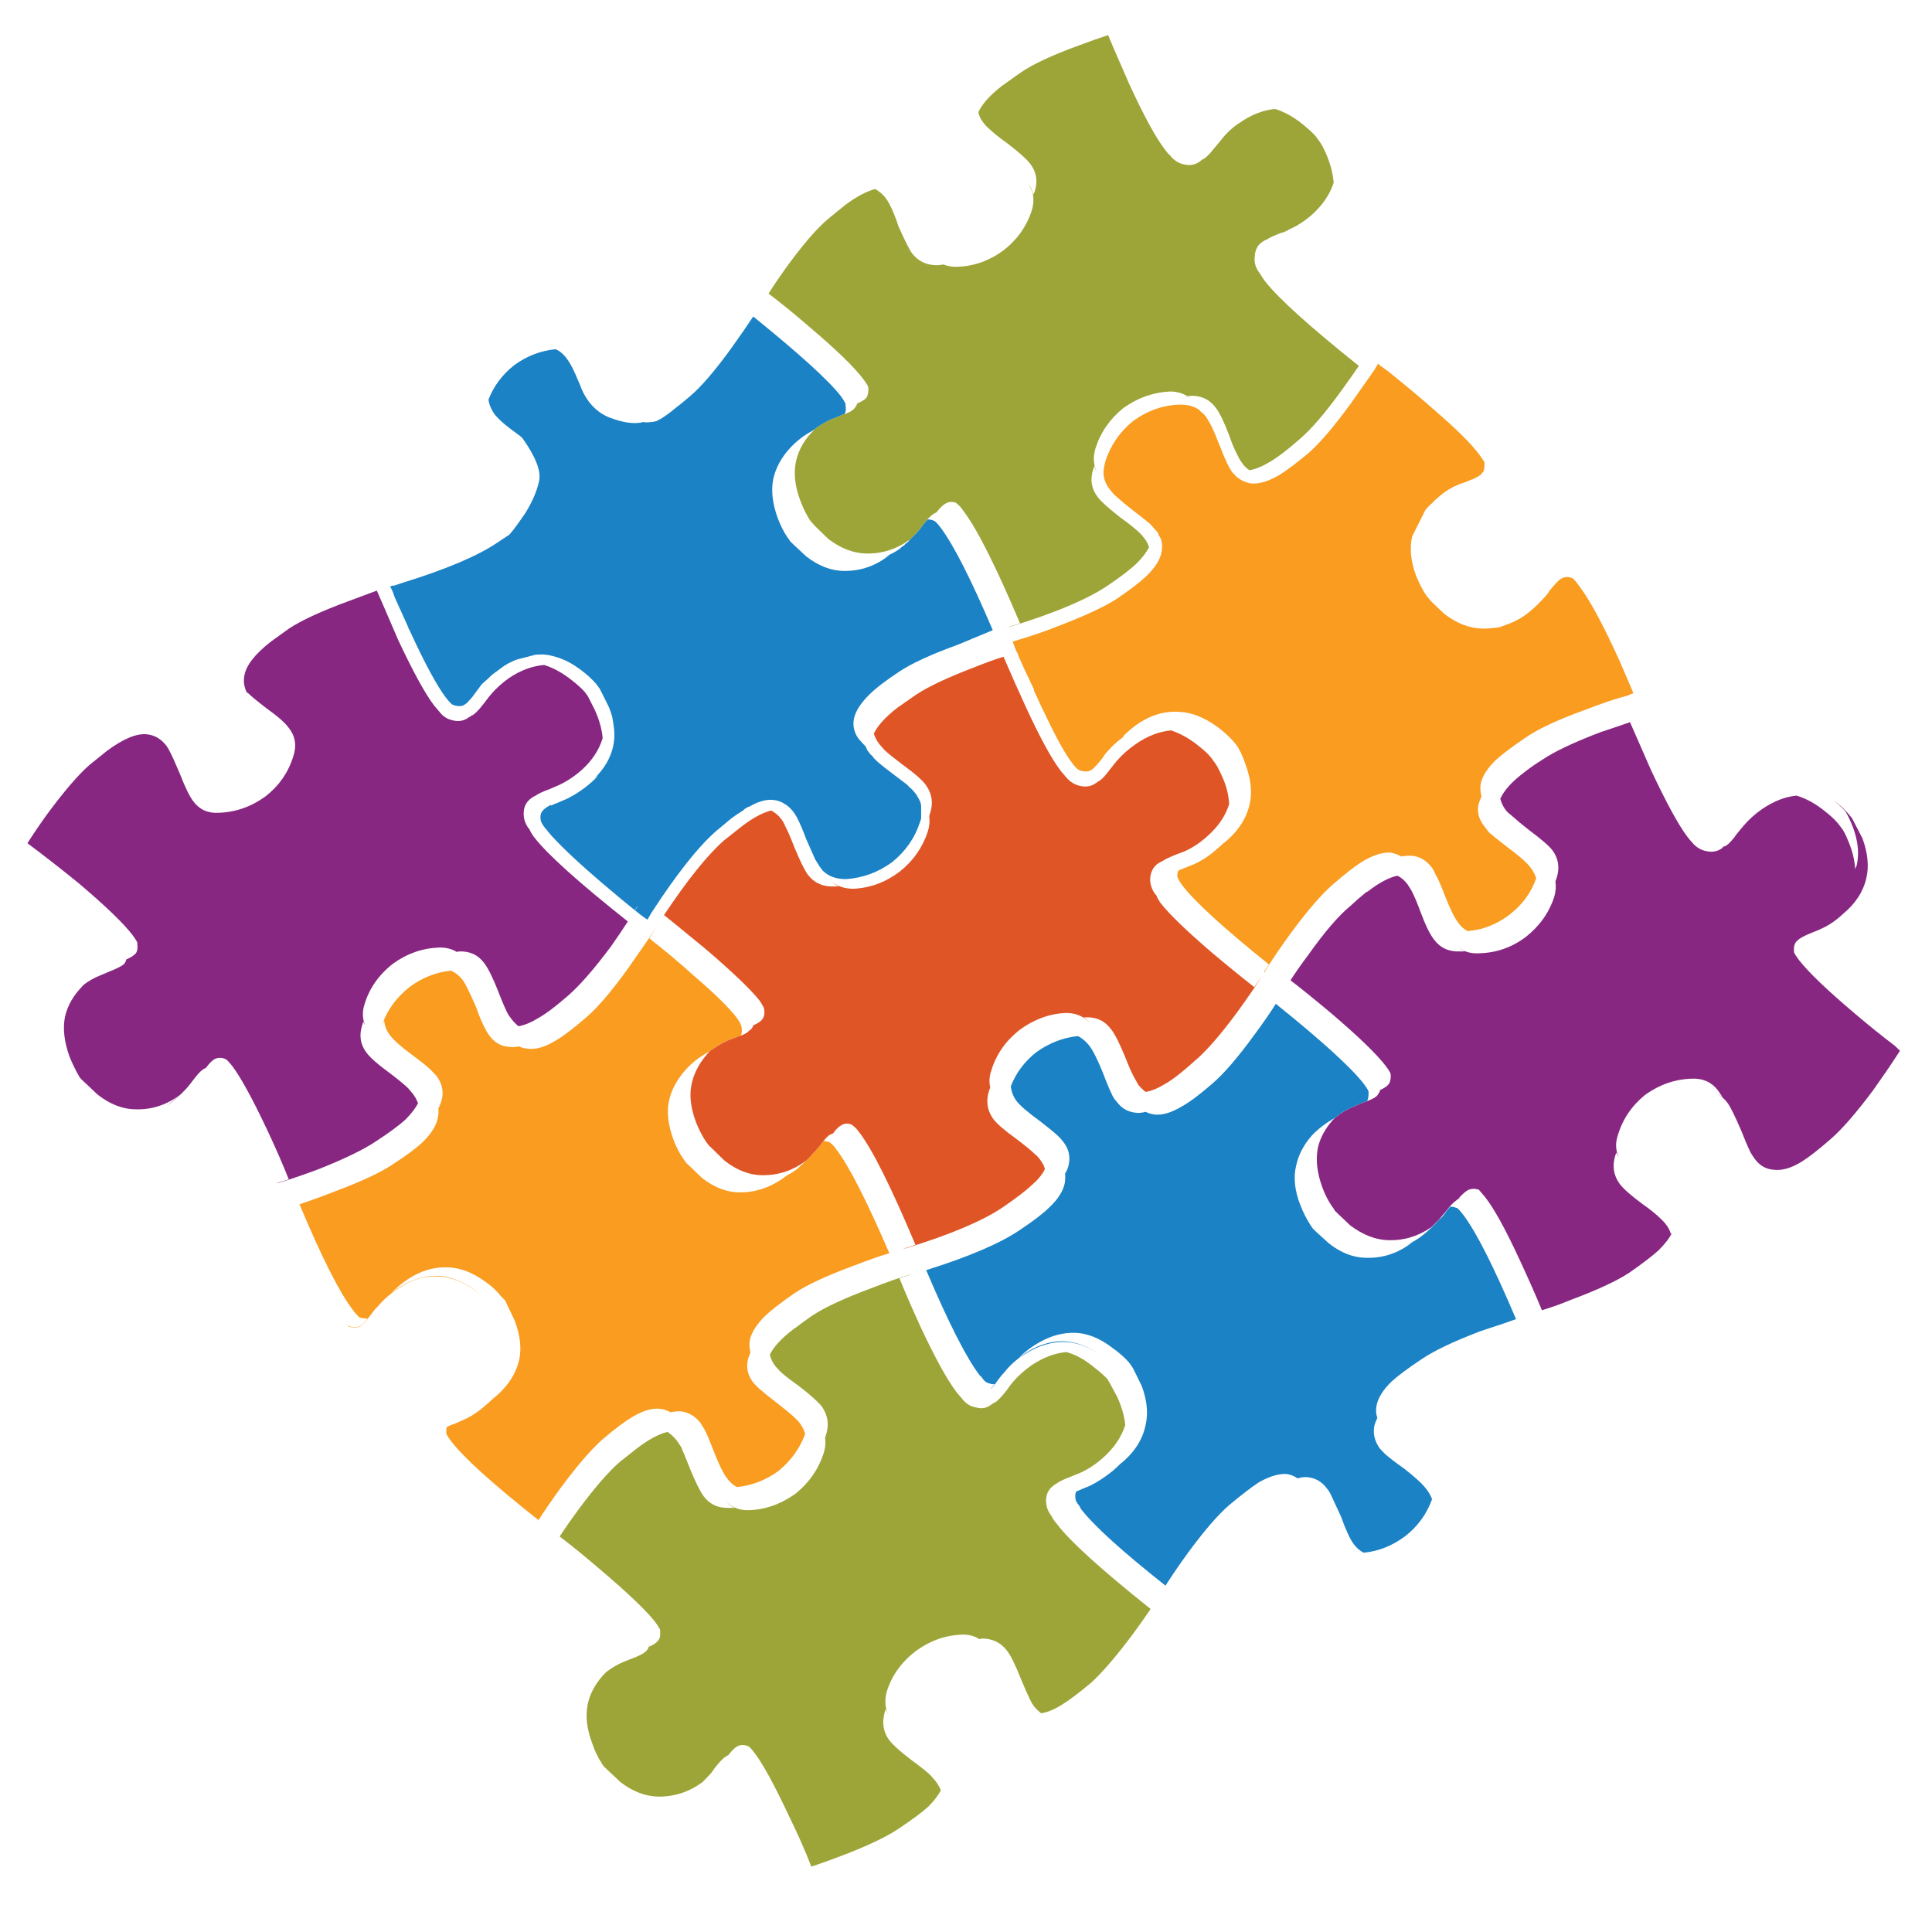 <?xml version="1.0" encoding="utf-8"?>
<!-- Generator: Adobe Illustrator 16.0.0, SVG Export Plug-In . SVG Version: 6.00 Build 0)  -->
<!DOCTYPE svg PUBLIC "-//W3C//DTD SVG 1.1//EN" "http://www.w3.org/Graphics/SVG/1.1/DTD/svg11.dtd">
<svg version="1.1" id="Layer_1" xmlns="http://www.w3.org/2000/svg" xmlns:xlink="http://www.w3.org/1999/xlink" x="0px" y="0px"
	 width="300px" height="300px" viewBox="0 0 300 300" enable-background="new 0 0 300 300" xml:space="preserve">
<g>
	<path fill-rule="evenodd" clip-rule="evenodd" fill="#9DA538" d="M172.063,5.447c0.167,0.45,1.256,2.973,3.269,7.567
		c2.298,4.998,4.157,8.408,5.579,10.232c0.237,0.355,0.496,0.651,0.781,0.888c0.593,0.782,1.35,1.256,2.273,1.421
		c0.877,0.189,1.67,0.024,2.38-0.498l0.215-0.178l-0.037-0.035c0.498-0.119,1.208-0.77,2.132-1.954l1.031-1.244
		c0.781-1.019,1.74-1.895,2.877-2.629c1.801-1.232,3.613-1.931,5.437-2.097c1.468,0.45,2.925,1.268,4.37,2.452
		c0.923,0.758,1.563,1.35,1.918,1.777l0.497,0.675c0.309,0.379,0.676,1.042,1.102,1.989c0.688,1.587,1.09,3.103,1.208,4.548
		c-0.593,1.847-1.741,3.529-3.446,5.045c-1.16,0.995-2.332,1.741-3.517,2.238c-0.285,0.213-0.723,0.403-1.314,0.569
		c-0.972,0.355-1.683,0.687-2.132,0.994c-0.237,0.071-0.498,0.213-0.781,0.427c-0.664,0.497-1.019,1.219-1.066,2.167
		c-0.118,0.923,0.117,1.776,0.711,2.558l0.105,0.142c0.213,0.355,0.475,0.746,0.782,1.172c2.037,2.629,6.893,7.011,14.565,13.146
		c-0.71,1.042-1.622,2.333-2.734,3.873c-2.558,3.529-4.737,6.052-6.537,7.567c-1.896,1.658-3.423,2.819-4.583,3.482
		c-1.138,0.686-2.18,1.113-3.126,1.278c-0.451-0.284-0.83-0.651-1.138-1.101c-0.237-0.308-0.438-0.64-0.604-0.995
		c-0.521-0.948-0.994-2.061-1.421-3.34c-0.782-2.061-1.48-3.494-2.096-4.299c-0.996-1.303-2.333-1.907-4.016-1.812h-0.319
		c0.119,0.118,0.236,0.237,0.356,0.355c-0.854-0.687-1.884-1.031-3.092-1.031c-2.605,0.119-5.021,0.971-7.248,2.558
		c-2.107,1.706-3.553,3.79-4.334,6.253c-0.402,1.302-0.344,2.51,0.177,3.624c-0.165-0.261-0.283-0.557-0.354-0.888l-0.178,0.533
		c-0.521,1.587-0.284,3.032,0.711,4.334c0.426,0.592,1.598,1.646,3.517,3.162c1.113,0.782,2.085,1.551,2.914,2.31
		c0.26,0.237,0.51,0.521,0.745,0.852c0.332,0.379,0.592,0.865,0.781,1.457c-0.426,0.806-1.054,1.623-1.882,2.452
		c-0.948,0.924-2.476,2.096-4.584,3.517c-3.126,2.108-8.159,4.228-15.099,6.36l-0.498,0.106l2.025-0.639
		c-3.79-8.954-6.727-14.78-8.812-17.48c-0.308-0.45-0.58-0.77-0.816-0.959c-0.166-0.118-0.25-0.202-0.25-0.249
		c-0.614-0.237-1.16-0.213-1.633,0.071c-0.402,0.189-0.889,0.651-1.456,1.386c-0.38,0.142-0.854,0.509-1.422,1.101h0.071
		c-0.237,0.284-0.498,0.581-0.782,0.888c-0.284,0.45-0.604,0.853-0.959,1.208c-0.023,0-0.036,0.023-0.036,0.071l-0.497,0.462
		c-0.142,0.166-0.296,0.319-0.462,0.461c-2.062,1.516-4.323,2.25-6.786,2.203c-1.989-0.024-3.955-0.77-5.897-2.238
		c-1.539-1.469-2.333-2.25-2.38-2.345l-0.462-0.533c-0.592-0.9-1.102-1.931-1.527-3.091c-0.853-2.25-1.078-4.288-0.675-6.111
		c0.402-1.823,1.362-3.47,2.878-4.938v-0.071c0.853-0.616,1.717-1.125,2.594-1.527c0.545-0.19,0.959-0.355,1.244-0.498
		c0.284-0.118,0.568-0.236,0.852-0.355v0.071c0.355-0.166,0.687-0.32,0.995-0.462c0.214-0.166,0.38-0.308,0.498-0.427
		c0.142-0.166,0.272-0.367,0.39-0.604c0-0.071,0.024-0.13,0.071-0.177c0.711-0.308,1.185-0.604,1.421-0.888
		c0.237-0.402,0.332-0.936,0.284-1.599c-0.023-0.189-0.272-0.604-0.746-1.244c-1.397-1.871-4.192-4.583-8.384-8.136
		c-2.156-1.871-4.275-3.601-6.36-5.188c0.663-1.066,1.551-2.38,2.665-3.943c2.605-3.601,4.808-6.158,6.608-7.674l2.664-2.167
		c1.776-1.303,3.316-2.12,4.619-2.452c0.592,0.332,1.112,0.77,1.563,1.314c0.236,0.308,0.45,0.64,0.64,0.995
		c0.521,0.995,0.982,2.132,1.385,3.411c0.995,2.25,1.706,3.671,2.132,4.263c0.994,1.279,2.345,1.895,4.051,1.848l0.853-0.107
		c0.616,0.261,1.326,0.379,2.132,0.355c2.605-0.095,4.997-0.947,7.176-2.558c2.133-1.658,3.601-3.743,4.406-6.253
		c0.474-1.61,0.237-3.032-0.712-4.263c0.522,0.616,0.818,1.244,0.889,1.883l0.25-0.462c0.521-1.634,0.283-3.091-0.712-4.37
		c-0.568-0.734-1.764-1.8-3.588-3.198c-1.09-0.758-2.036-1.516-2.842-2.274c-0.309-0.261-0.58-0.557-0.817-0.888
		c-0.403-0.474-0.663-1.018-0.781-1.634c0.592-1.279,1.8-2.629,3.624-4.05l2.842-2.025c1.942-1.35,4.974-2.771,9.095-4.263
		C169.305,6.395,170.832,5.85,172.063,5.447z M120.406,212.15c-0.45-0.593-0.734-1.185-0.853-1.777
		c-0.023,0.024-0.059,0.083-0.106,0.179c0.592-1.327,1.859-2.724,3.801-4.192l0.178-0.107c0.829-0.639,1.706-1.278,2.629-1.918
		c1.942-1.303,4.986-2.724,9.13-4.264c2.7-1.042,4.666-1.74,5.898-2.096l0.675-0.178l-2.097,0.675
		c0.83,2.062,1.919,4.571,3.269,7.532c2.345,4.998,4.228,8.408,5.649,10.232l0.816,0.959c0.569,0.759,1.291,1.208,2.168,1.35
		c0.899,0.261,1.693,0.107,2.381-0.462l0.284-0.177c0.474-0.166,1.172-0.841,2.096-2.026c0.355-0.521,0.662-0.935,0.924-1.243
		c0.806-0.946,1.776-1.823,2.913-2.629c1.8-1.208,3.611-1.895,5.436-2.061c1.469,0.402,2.95,1.231,4.441,2.487
		c0.711,0.545,1.35,1.113,1.918,1.705l0.392,0.675c0.047,0.072,0.427,0.771,1.137,2.097c0.711,1.587,1.125,3.043,1.243,4.369
		c-0.592,1.872-1.741,3.565-3.446,5.081c-1.089,0.972-2.249,1.741-3.481,2.31l-1.386,0.568c-1.065,0.403-1.765,0.723-2.097,0.959
		c-0.308,0.166-0.556,0.332-0.745,0.498c-0.711,0.521-1.09,1.231-1.137,2.131c-0.048,0.925,0.225,1.776,0.816,2.559l0.071,0.106
		c0.166,0.354,0.427,0.733,0.782,1.137c1.989,2.653,6.845,7.058,14.566,13.217c-0.688,1.019-1.6,2.31-2.736,3.873
		c-2.629,3.505-4.808,6.039-6.537,7.602c-1.99,1.659-3.541,2.819-4.655,3.482c-1.609,0.995-3.03,1.409-4.263,1.244
		c0.427,0.047,0.817,0.035,1.173-0.036c-0.379-0.284-0.746-0.639-1.101-1.065c-0.214-0.284-0.416-0.627-0.605-1.03
		c-0.354-0.711-0.84-1.812-1.456-3.305c-0.829-2.107-1.539-3.54-2.132-4.299c-0.947-1.255-2.25-1.883-3.907-1.883l-0.355,0.107
		c-0.806-0.521-1.741-0.759-2.807-0.711c-2.582,0.117-4.963,0.982-7.142,2.593c-2.18,1.683-3.659,3.755-4.441,6.218
		c-0.383,1.376-0.282,2.625,0.302,3.749c-0.213-0.389-0.361-0.737-0.443-1.049l-0.179,0.498c-0.473,1.656-0.236,3.126,0.712,4.405
		c0.616,0.781,1.787,1.823,3.517,3.127c1.517,1.112,2.487,1.894,2.914,2.345l0.71,0.816c0.402,0.521,0.687,1.019,0.854,1.492
		c-0.451,0.828-1.091,1.658-1.919,2.487c-0.9,0.828-2.439,1.977-4.619,3.446c-1.989,1.326-5.021,2.759-9.095,4.299
		c-1.563,0.592-3.055,1.124-4.476,1.599c-0.9-2.345-2.073-4.998-3.518-7.958c-2.179-4.643-3.92-7.841-5.223-9.593
		c-0.64-0.83-0.995-1.209-1.066-1.137c-0.592-0.262-1.148-0.262-1.67,0c-0.402,0.213-0.876,0.675-1.421,1.385
		c-0.166,0.071-0.308,0.154-0.426,0.249c-0.403,0.236-0.971,0.829-1.706,1.776c-0.332,0.521-0.651,0.924-0.959,1.208
		c-0.284,0.309-0.581,0.615-0.888,0.924c-2.061,1.54-4.358,2.298-6.893,2.273c-2.037-0.048-4.002-0.806-5.897-2.273
		c-1.587-1.492-2.405-2.262-2.452-2.31l-0.426-0.533v-0.07c-0.592-0.877-1.078-1.884-1.456-3.021
		c-0.877-2.297-1.113-4.357-0.711-6.182c0.379-1.776,1.326-3.423,2.842-4.938c0.829-0.64,1.705-1.161,2.629-1.563l1.172-0.462
		c1.232-0.45,2.025-0.853,2.381-1.208c0.284-0.236,0.461-0.604,0.533-1.102c0,0.143-0.024,0.272-0.071,0.392
		c0.734-0.309,1.22-0.64,1.457-0.995c0.261-0.308,0.355-0.781,0.285-1.421c0.119-0.094-0.142-0.58-0.782-1.457
		c-1.421-1.8-4.24-4.488-8.456-8.064c-2.487-2.133-4.606-3.861-6.359-5.188c0.853-1.303,1.777-2.629,2.771-3.979
		c2.605-3.528,4.797-6.063,6.573-7.602l2.7-2.133c1.777-1.351,3.34-2.191,4.689-2.522c0.521,0.331,1.019,0.793,1.493,1.385
		l0.639,0.96c0.237,0.545,0.688,1.646,1.351,3.305c0.853,2.107,1.575,3.564,2.167,4.37c0.948,1.255,2.273,1.847,3.979,1.776h0.817
		c-0.474-0.189-0.924-0.521-1.35-0.995c0.947,0.947,2.132,1.397,3.553,1.35c2.534-0.07,4.95-0.923,7.247-2.558
		c2.108-1.705,3.565-3.802,4.37-6.289c0.261-0.852,0.332-1.634,0.213-2.345l0.178-0.604c0.474-1.563,0.237-3.009-0.71-4.335
		c-0.592-0.733-1.777-1.788-3.553-3.161c-1.279-0.9-2.238-1.646-2.878-2.238C120.892,212.684,120.643,212.411,120.406,212.15z"/>
	<path fill-rule="evenodd" clip-rule="evenodd" fill="#1A82C5" d="M107.083,61.582c1.776-1.492,3.956-4.026,6.537-7.603
		c1.469-2.061,2.582-3.672,3.34-4.833c7.177,5.803,11.712,9.924,13.607,12.364c0.592,0.83,0.83,1.291,0.71,1.386
		c0.119,0.545,0.083,0.995-0.106,1.35c-0.284,0.119-0.568,0.237-0.852,0.355c-0.285,0.143-0.699,0.308-1.244,0.498
		c-0.876,0.402-1.741,0.912-2.594,1.527v0.071c-0.142,0.047-0.249,0.106-0.32,0.177l-0.071,0.071h-0.035
		c-1.303,0.711-2.44,1.599-3.411,2.665c-1.303,1.421-2.155,2.984-2.558,4.689c-0.378,1.824-0.153,3.873,0.676,6.146
		c0.426,1.137,0.935,2.144,1.527,3.02l0.071,0.071l0.355,0.533c0.047,0.071,0.865,0.841,2.452,2.309
		c1.942,1.516,3.92,2.274,5.933,2.274c2.582,0.023,4.915-0.793,7-2.452c-0.356,0.189-0.712,0.367-1.066,0.533
		c0.45-0.236,0.888-0.474,1.314-0.71c0.521-0.237,1.043-0.557,1.563-0.959v-0.071l0.178-0.106c0.07-0.071,0.166-0.131,0.283-0.178
		l0.072-0.071c0.07-0.119,0.165-0.213,0.284-0.284l0.319-0.249c0.071-0.119,0.166-0.237,0.284-0.355
		c0.166-0.142,0.32-0.296,0.462-0.461l0.497-0.462c0-0.047,0.013-0.071,0.036-0.071c0.355-0.355,0.675-0.758,0.959-1.208
		c0.284-0.308,0.545-0.604,0.782-0.888c0.354,0,0.651,0.06,0.887,0.178c0.19,0,0.57,0.379,1.139,1.137
		c2.013,2.7,4.7,7.994,8.063,15.881c-1.587,0.663-3.409,1.421-5.471,2.273c-4.121,1.493-7.152,2.89-9.096,4.192
		c-2.107,1.398-3.635,2.57-4.583,3.518c-1.374,1.35-2.179,2.617-2.416,3.802c-0.118,0.639-0.083,1.255,0.106,1.847
		c0.166,0.521,0.426,0.995,0.782,1.421l0.959,1.03c0.071,0.189,0.166,0.402,0.284,0.639l0.284,0.355
		c0.048,0.095,0.107,0.155,0.178,0.178c0,0.047,0.023,0.095,0.071,0.142h0.071l0.462,0.568c0.355,0.403,1.291,1.173,2.806,2.31
		c0.546,0.403,1.043,0.782,1.493,1.137c0.118,0.095,0.26,0.201,0.426,0.32c0.356,0.26,0.604,0.497,0.746,0.71l0.179,0.107
		c0.331,0.332,0.592,0.627,0.781,0.888c0.047,0.047,0.083,0.095,0.106,0.142c0.094,0.118,0.153,0.237,0.178,0.355
		c0.118,0.119,0.201,0.261,0.249,0.426c0.165,0.26,0.26,0.592,0.283,0.995v1.599c0,0.071,0,0.166,0,0.284
		c-0.023,0.047-0.035,0.095-0.035,0.142c-0.048,0.071-0.071,0.142-0.071,0.213c0,0.047-0.024,0.107-0.07,0.178
		c-0.782,2.463-2.227,4.547-4.334,6.252c-2.18,1.587-4.572,2.463-7.178,2.629c-1.516,0-2.712-0.438-3.588-1.314
		c-0.143-0.189-0.296-0.391-0.462-0.604c-0.189-0.284-0.426-0.663-0.71-1.137c-0.355-0.781-0.818-1.824-1.386-3.126
		c-0.498-1.35-0.971-2.463-1.421-3.339c-0.047-0.071-0.083-0.13-0.106-0.178c-0.166-0.308-0.344-0.581-0.533-0.817
		c-0.284-0.355-0.568-0.64-0.853-0.853c-0.119-0.119-0.261-0.213-0.426-0.284c-0.498-0.355-1.09-0.569-1.777-0.64
		c-0.829-0.095-1.776,0.094-2.842,0.568l-0.817,0.427c-0.213,0.071-0.415,0.166-0.604,0.284c-0.166,0.095-0.308,0.213-0.426,0.355
		l-0.284,0.177c-0.474,0.284-0.995,0.64-1.563,1.066l-2.309,1.918c-2.819,2.463-6.194,6.727-10.125,12.79l-0.569,0.995l-0.142-0.106
		v0.036l-0.888-0.639c-1.942-1.54-3.979-3.222-6.111-5.045c-0.806-0.687-1.54-1.326-2.203-1.918
		c-2.061-1.824-3.683-3.363-4.867-4.619c-0.474-0.474-0.888-0.936-1.244-1.386c-0.118-0.166-0.236-0.308-0.355-0.426
		c-0.26-0.308-0.45-0.581-0.568-0.817c-0.023-0.071-0.059-0.13-0.106-0.178l-0.107-0.355c-0.095-0.593,0-1.066,0.284-1.421
		c0.237-0.308,0.675-0.628,1.315-0.959v0.142c0.308-0.166,0.722-0.343,1.243-0.533l1.386-0.604c1.255-0.64,2.416-1.421,3.481-2.345
		c0.45-0.379,0.864-0.793,1.243-1.243c-0.189,0.166-0.379,0.319-0.568,0.461c1.492-1.492,2.439-3.103,2.842-4.831
		c0.213-0.877,0.273-1.812,0.178-2.808c-0.071-0.591-0.166-1.208-0.284-1.847c-0.118-0.474-0.284-0.971-0.498-1.492
		c-0.948-1.942-1.445-2.938-1.492-2.985l-0.036-0.035l-0.498-0.675c-0.663-0.758-1.492-1.504-2.487-2.238
		c-1.019-0.758-2.013-1.314-2.984-1.67c-0.829-0.308-1.61-0.509-2.345-0.604c-0.047,0-0.095,0-0.142,0
		c-0.118-0.023-0.213-0.035-0.284-0.035h-0.071c-0.355,0-0.71,0.012-1.065,0.035l-2.736,0.711c-0.426,0.119-0.841,0.296-1.243,0.533
		h-0.071c-0.308,0.166-0.639,0.367-0.995,0.604l-1.67,1.243c-0.166,0.119-0.319,0.261-0.462,0.427
		c-0.237,0.237-0.474,0.45-0.71,0.64l-0.498,0.461l-1.527,2.061c-0.166,0.189-0.308,0.343-0.427,0.461
		c-0.118,0.119-0.225,0.237-0.32,0.355l-0.354,0.249v0.035h-0.036c-0.474,0.284-1.078,0.284-1.812,0
		c-0.189-0.071-0.544-0.438-1.065-1.101c-1.421-1.871-3.316-5.389-5.685-10.552c-0.047-0.071-0.095-0.142-0.142-0.213V97.43
		c-0.071-0.071-0.107-0.142-0.107-0.213l-2.025-4.476c-0.142-0.45-0.272-0.806-0.391-1.066c-0.118-0.237-0.225-0.438-0.319-0.604
		l0.498-0.177l0.035,0.071l1.492-0.498c6.727-2.084,11.606-4.156,14.638-6.217c0.663-0.45,1.291-0.864,1.883-1.244
		c0-0.047,0.036-0.095,0.106-0.142c0.521-0.592,1.303-1.658,2.345-3.197c1.066-1.706,1.776-3.352,2.132-4.939
		c0.355-1.539-0.509-3.777-2.594-6.714c-0.213-0.213-0.462-0.415-0.746-0.604c-1.824-1.303-3.032-2.357-3.624-3.163
		c-0.497-0.71-0.793-1.445-0.888-2.203c0.806-2.084,2.132-3.861,3.979-5.33c1.942-1.421,4.086-2.25,6.431-2.487
		c0.639,0.261,1.22,0.746,1.741,1.457c0.544,0.687,1.172,1.918,1.883,3.694c0.095,0.166,0.178,0.368,0.249,0.604
		c0.047,0.071,0.083,0.166,0.106,0.284c0.948,2.227,2.393,3.743,4.335,4.548c2.226,0.853,4.015,1.09,5.365,0.711v0.035l0.071-0.035
		c0.071,0.071,0.367,0.083,0.888,0.035c0.379-0.023,0.735-0.083,1.066-0.177c0.166-0.119,0.343-0.213,0.533-0.284
		c0.687-0.403,1.457-0.959,2.309-1.67C105.496,62.908,106.254,62.292,107.083,61.582z M154.939,214.318l-0.604,0.852
		c-0.143,0.166-0.272,0.309-0.391,0.427l-0.143,0.106c0.213-0.236,0.438-0.497,0.675-0.782c-0.284,0.071-0.699-0.012-1.243-0.248
		c-0.214-0.071-0.497-0.367-0.854-0.888l-0.248-0.214c-2.061-2.699-4.832-8.147-8.314-16.343c6.703-2.107,11.56-4.193,14.567-6.253
		c2.108-1.397,3.636-2.57,4.583-3.518c1.35-1.279,2.144-2.546,2.381-3.802c0.07-0.521,0.083-0.994,0.035-1.421
		c0.332-0.521,0.533-1.054,0.604-1.599c0.215-1.208-0.082-2.321-0.888-3.339c-0.236-0.309-0.498-0.605-0.782-0.889
		c-0.71-0.64-1.634-1.397-2.771-2.274c-1.871-1.351-3.104-2.404-3.695-3.161c-0.521-0.711-0.817-1.48-0.888-2.311
		c0.828-2.107,2.155-3.872,3.979-5.293c1.99-1.421,4.134-2.25,6.431-2.487c0.64,0.309,1.232,0.806,1.776,1.492
		c0.593,0.782,1.303,2.203,2.132,4.264c0.522,1.397,0.995,2.534,1.421,3.41c0.166,0.356,0.392,0.688,0.676,0.995
		c0.758,1.042,1.752,1.623,2.984,1.74c0.427,0.072,0.936,0.024,1.527-0.142c0.427,0.214,0.9,0.355,1.421,0.427
		c1.231,0.118,2.664-0.319,4.299-1.314c1.185-0.664,2.713-1.813,4.583-3.446c1.776-1.492,3.969-4.027,6.572-7.604
		c1.518-2.061,2.63-3.671,3.341-4.832c7.104,5.709,11.652,9.843,13.643,12.399c0.616,0.829,0.864,1.279,0.746,1.351
		c0.048,0.521-0.023,0.972-0.213,1.351c-0.237,0.095-0.521,0.2-0.854,0.319l-1.208,0.532c-1.064,0.426-2.049,1.02-2.948,1.776
		c-1.304,0.711-2.475,1.6-3.518,2.665c-1.302,1.469-2.132,3.044-2.486,4.726c-0.45,1.824-0.237,3.86,0.64,6.11
		c0.449,1.161,0.971,2.19,1.563,3.092l0.035,0.07l0.319,0.462c0.048,0.095,0.876,0.865,2.486,2.309
		c1.896,1.517,3.862,2.275,5.898,2.275c2.558,0.07,4.915-0.723,7.07-2.382c-0.285,0.167-0.581,0.309-0.888,0.427
		c0.354-0.165,0.733-0.367,1.136-0.604c1.256-0.711,2.559-1.824,3.908-3.34c0.402-0.309,0.734-0.675,0.995-1.101
		c0.261-0.379,0.509-0.688,0.746-0.925c0.308-0.023,0.628,0.036,0.959,0.178c0.119-0.07,0.486,0.296,1.102,1.102
		c2.013,2.676,4.736,8.064,8.172,16.165c-0.734,0.285-2.582,0.912-5.543,1.883c-4.169,1.587-7.224,3.044-9.166,4.37
		c-2.061,1.374-3.589,2.512-4.583,3.411c-1.374,1.326-2.167,2.605-2.381,3.837c-0.117,0.64-0.071,1.255,0.143,1.848
		c-0.237,0.474-0.403,0.924-0.497,1.35c-0.189,1.185,0.106,2.322,0.888,3.411c0.237,0.261,0.497,0.533,0.782,0.817
		c0.663,0.592,1.634,1.338,2.913,2.238c1.752,1.35,2.925,2.428,3.518,3.233c0.402,0.521,0.699,1.042,0.889,1.563
		c-0.83,2.321-2.239,4.252-4.229,5.791c-1.988,1.469-4.121,2.31-6.395,2.522c-0.568-0.284-1.078-0.722-1.528-1.313
		c-0.592-0.806-1.254-2.239-1.989-4.3c-0.687-1.492-1.208-2.617-1.563-3.375c-0.166-0.355-0.366-0.675-0.604-0.96
		c-0.781-1.065-1.788-1.657-3.02-1.776c-0.475-0.047-0.995,0.013-1.563,0.178c-0.498-0.354-1.066-0.58-1.705-0.674
		c-1.231-0.072-2.677,0.366-4.335,1.313c-1.113,0.735-2.642,1.906-4.583,3.518c-1.753,1.516-3.932,4.05-6.537,7.604
		c-1.231,1.705-2.346,3.339-3.34,4.902c-6.821-5.4-11.215-9.391-13.181-11.973v-0.036l-0.178-0.354
		c-0.237-0.284-0.414-0.546-0.533-0.782l-0.07-0.249c-0.095-0.474-0.06-0.888,0.106-1.243c0.237-0.071,0.521-0.189,0.853-0.354
		l1.313-0.533c1.209-0.616,2.393-1.397,3.554-2.345c0.354-0.309,0.71-0.641,1.066-0.995c2.179-1.729,3.505-3.754,3.979-6.076
		c0.427-1.823,0.226-3.849-0.604-6.074c-0.947-1.966-1.456-2.974-1.527-3.021l-0.462-0.639c-0.687-0.782-1.552-1.54-2.594-2.275
		c-1.918-1.467-3.813-2.237-5.684-2.309c-1.824-0.07-3.625,0.379-5.401,1.35c-1.278,0.688-2.439,1.552-3.481,2.595
		c2.345-1.848,4.762-2.724,7.248-2.629c1.752,0.118,3.541,0.793,5.365,2.025l-0.391-0.25c-1.683-1.042-3.316-1.599-4.903-1.67
		c-2.084-0.071-4.145,0.533-6.183,1.813c-0.402,0.237-0.781,0.486-1.137,0.745c-0.829,0.641-1.552,1.351-2.167,2.133
		C155.733,213.311,155.39,213.725,154.939,214.318z M98.983,140.774l-0.036-0.036l-0.355,0.533l0.036,0.036L98.983,140.774z"/>
	<path fill-rule="evenodd" clip-rule="evenodd" fill="#F99C1F" d="M223.26,77.285c-0.308,0.237-0.58,0.498-0.817,0.782
		c-0.449,0.379-0.828,0.77-1.136,1.172l-2.025,4.05c-0.427,1.823-0.226,3.86,0.604,6.11c0.475,1.161,1.007,2.191,1.6,3.091
		l0.426,0.498c0.023,0.118,0.828,0.912,2.416,2.38c1.941,1.469,3.907,2.215,5.897,2.239c0.877,0,1.752-0.071,2.63-0.213l1.634-0.604
		c0.402-0.166,0.829-0.368,1.278-0.604c1.209-0.663,2.511-1.753,3.908-3.269c0.309-0.284,0.628-0.687,0.96-1.208
		c0.71-0.9,1.278-1.504,1.705-1.812c0.521-0.332,1.113-0.379,1.776-0.142l0.32,0.249c0.188,0.189,0.438,0.51,0.746,0.959
		c1.396,1.777,3.186,4.986,5.364,9.628c0.284,0.592,0.58,1.231,0.889,1.918c0.402,0.947,0.816,1.906,1.243,2.877
		c0.237,0.569,0.474,1.125,0.71,1.67c0.095,0.213,0.178,0.415,0.25,0.604c-0.285,0.071-0.558,0.178-0.817,0.32l-1.244,0.355
		c-1.278,0.355-3.15,1.006-5.613,1.954c-4.121,1.492-7.153,2.913-9.096,4.264c-2.061,1.397-3.588,2.545-4.582,3.446
		c-1.351,1.303-2.145,2.57-2.381,3.801c-0.071,0.64-0.024,1.255,0.142,1.848c-0.236,0.521-0.402,0.983-0.497,1.386
		c-0.189,1.184,0.13,2.285,0.96,3.304l0.71,0.924c0.474,0.427,1.433,1.196,2.878,2.31c1.776,1.303,2.96,2.345,3.553,3.126
		c0.402,0.521,0.698,1.078,0.888,1.67c-0.781,2.274-2.19,4.18-4.228,5.72c-1.942,1.468-4.074,2.297-6.396,2.487
		c-0.568-0.26-1.065-0.699-1.492-1.314c-0.592-0.782-1.291-2.203-2.096-4.263c-0.473-1.303-0.972-2.429-1.492-3.375
		c-0.143-0.355-0.319-0.675-0.533-0.959c-0.829-1.066-1.835-1.659-3.02-1.777c-0.427-0.047-0.983-0.012-1.67,0.106
		c-0.521-0.284-1.077-0.485-1.67-0.604c-1.231-0.07-2.653,0.368-4.264,1.315c-1.113,0.663-2.641,1.835-4.583,3.517
		c-1.776,1.516-3.979,4.05-6.607,7.603c-1.659,2.297-2.844,4.026-3.554,5.188l-0.604,0.994l-0.071-0.071l0.782-1.172
		c-7.012-5.637-11.488-9.723-13.431-12.257c-0.308-0.426-0.521-0.758-0.64-0.995l-0.142-0.355c-0.048-0.332,0-0.651,0.142-0.959
		c0.309-0.166,0.699-0.332,1.173-0.498l1.314-0.533c1.208-0.545,2.369-1.314,3.482-2.309c0.331-0.261,0.64-0.533,0.923-0.817
		c2.251-1.753,3.648-3.813,4.192-6.182c0.403-1.824,0.189-3.873-0.64-6.147c-0.473-1.373-0.947-2.38-1.421-3.02l-0.532-0.639
		c-0.711-0.806-1.563-1.563-2.558-2.274c-1.99-1.421-3.909-2.167-5.756-2.239c-2.866-0.213-5.59,0.865-8.173,3.233v-0.036
		l-0.248,0.284c-0.118,0.071-0.236,0.189-0.355,0.355c0.048-0.047,0.095-0.071,0.142-0.071l-0.142,0.142
		c-0.023,0.047-0.059,0.083-0.106,0.107c-0.806,0.592-1.539,1.267-2.203,2.024c-0.284,0.285-0.604,0.699-0.958,1.243
		c-0.782,0.996-1.351,1.587-1.706,1.777c-0.403,0.237-0.936,0.26-1.599,0.071c-0.048,0-0.096-0.023-0.142-0.071
		c-0.144-0.024-0.333-0.154-0.569-0.391c-0.165-0.166-0.354-0.391-0.568-0.675c-1.113-1.444-2.511-3.955-4.191-7.532
		c-0.475-0.924-0.948-1.93-1.422-3.02c-0.118-0.213-0.225-0.438-0.319-0.675c-0.024-0.071-0.035-0.154-0.035-0.249
		c-1.138-2.368-1.92-4.062-2.345-5.081c-0.12-0.284-0.214-0.533-0.285-0.746h-0.071l-0.604-1.599l1.137-0.355
		c1.871-0.545,3.849-1.232,5.933-2.061c4.099-1.563,7.13-2.973,9.096-4.228c2.107-1.445,3.636-2.618,4.583-3.518
		c1.397-1.35,2.191-2.617,2.381-3.802c0.117-0.592,0.106-1.172-0.035-1.74c-0.096-0.308-0.237-0.581-0.427-0.817
		c0-0.071-0.035-0.189-0.106-0.355c-0.095-0.166-0.226-0.32-0.392-0.462l-0.745-0.853c-0.475-0.426-1.41-1.172-2.808-2.238
		c-0.947-0.734-1.716-1.374-2.31-1.918c-0.236-0.213-0.438-0.391-0.604-0.533l-0.106-0.142c-0.236-0.237-0.414-0.45-0.533-0.64
		c-0.095-0.118-0.177-0.236-0.249-0.355c-0.069-0.071-0.13-0.166-0.177-0.284c-0.071-0.118-0.13-0.237-0.178-0.355
		c-0.119-0.237-0.201-0.474-0.249-0.711c-0.071-0.284-0.106-0.568-0.106-0.853c0-0.308,0.035-0.627,0.106-0.959l0.178-0.817
		c0.805-2.487,2.238-4.571,4.299-6.252c2.25-1.634,4.689-2.487,7.319-2.559c0.402,0,0.781,0.036,1.137,0.107
		c0.142,0,0.296,0.024,0.461,0.071c0.048,0,0.083,0.023,0.107,0.071c0.355,0.071,0.698,0.213,1.029,0.426
		c0.024,0.023,0.084,0.059,0.179,0.107c0.142,0.166,0.296,0.32,0.461,0.461c0.189,0.119,0.368,0.296,0.533,0.533
		c0.166,0.166,0.309,0.392,0.427,0.676l0.177,0.249c0.427,0.734,0.937,1.883,1.528,3.446c0.143,0.308,0.272,0.616,0.392,0.924
		c0.023,0.047,0.035,0.095,0.035,0.142c0.048,0.119,0.096,0.237,0.142,0.355c0.119,0.261,0.237,0.534,0.355,0.818
		c0.071,0.118,0.131,0.236,0.178,0.355c0.023,0.166,0.083,0.308,0.179,0.426l0.177,0.355c0.188,0.355,0.378,0.675,0.567,0.959
		l0.605,0.64c0.71,0.64,1.527,1.019,2.451,1.137c1.232,0.071,2.652-0.367,4.263-1.314c1.16-0.71,2.688-1.859,4.583-3.446
		c1.753-1.54,3.933-4.098,6.537-7.674c2.345-3.316,3.554-5.033,3.625-5.151l0.604-1.03l0.462,0.426c0.095,0,0.154,0.036,0.178,0.107
		l0.853,0.604c2.772,2.227,5.163,4.229,7.177,6.005c3.458,2.984,5.803,5.305,7.034,6.963c0.474,0.64,0.746,1.054,0.818,1.243v0.355
		c0,0.284-0.024,0.545-0.072,0.782c-0.023,0.166-0.117,0.32-0.283,0.461c-0.048,0.095-0.107,0.178-0.178,0.249
		c-0.189,0.189-0.521,0.391-0.995,0.604l-0.355,0.178c-0.096,0.023-0.154,0.035-0.178,0.035c-0.236,0.119-0.521,0.237-0.852,0.355
		l-1.174,0.427c-1.042,0.426-2.001,1.018-2.878,1.776L223.26,77.285z M101.896,144.007l-1.066,1.706
		c2.345,1.824,4.619,3.73,6.821,5.72c3.316,2.843,5.566,5.045,6.75,6.608c0.474,0.662,0.722,1.137,0.746,1.42
		c0.095,0.546,0.059,0.995-0.106,1.351h-0.071c-0.26,0.095-0.533,0.202-0.817,0.32l-1.243,0.462
		c-0.119,0.07-0.261,0.153-0.427,0.249c-0.071,0-0.131,0.011-0.178,0.035c-0.048,0.048-0.083,0.071-0.106,0.071l-1.421,0.889
		c-0.166,0.094-0.332,0.2-0.498,0.319c0,0.023-0.012,0.035-0.036,0.035c-0.048,0.048-0.107,0.095-0.178,0.142
		c-1.397,0.734-2.594,1.659-3.588,2.771c-1.303,1.445-2.155,2.996-2.559,4.654c-0.426,1.824-0.201,3.908,0.675,6.253
		c0.427,1.137,0.936,2.12,1.528,2.949l0.427,0.604c0.071,0.048,0.876,0.817,2.416,2.31c1.919,1.516,3.885,2.273,5.898,2.273
		c2.534,0.023,4.915-0.805,7.141-2.486c0.023-0.048,0.083-0.095,0.178-0.142c0.545-0.262,1.101-0.616,1.67-1.067l1.421-1.314
		c0.308-0.283,0.604-0.604,0.888-0.958l1.03-1.102c0.664-0.971,1.208-1.611,1.634-1.919h0.142c0.119-0.071,0.249-0.13,0.391-0.178
		c0.041,0,0.095,0,0.16,0c-0.112,0.003-0.201,0.027-0.267,0.071c-0.426,0.143-0.876,0.521-1.35,1.137
		c0.237,0,0.545,0.06,0.924,0.178l0.249,0.213c0.237,0.166,0.497,0.462,0.781,0.888c1.942,2.512,4.689,7.888,8.243,16.131
		c-1.256,0.354-3.115,1.007-5.579,1.954c-4.168,1.539-7.224,2.961-9.166,4.263c-2.084,1.445-3.6,2.617-4.548,3.518
		c-1.35,1.35-2.144,2.617-2.38,3.802c-0.095,0.64-0.059,1.255,0.106,1.848c-0.236,0.568-0.379,1.006-0.426,1.314
		c-0.237,1.184,0.047,2.309,0.853,3.375c0.237,0.284,0.509,0.568,0.817,0.853c0.806,0.711,1.753,1.48,2.842,2.309
		c1.918,1.47,3.115,2.523,3.588,3.163c0.402,0.545,0.675,1.101,0.817,1.67c-0.829,2.249-2.215,4.168-4.157,5.755
		c-1.966,1.421-4.109,2.25-6.43,2.487c-0.545-0.261-1.054-0.711-1.527-1.351c-0.593-0.758-1.292-2.179-2.097-4.264
		c-0.664-1.729-1.137-2.841-1.421-3.339l-0.64-1.03c-0.806-1.019-1.8-1.611-2.985-1.776c-0.521-0.024-1.078,0.023-1.669,0.143
		c-0.474-0.284-1.006-0.463-1.599-0.533c-1.232-0.143-2.677,0.283-4.334,1.278c-1.161,0.688-2.688,1.836-4.583,3.446
		c-1.776,1.563-3.979,4.121-6.608,7.674c-1.303,1.801-2.487,3.529-3.553,5.188l0.177-0.32c-7.058-5.591-11.558-9.652-13.5-12.187
		c-0.64-0.829-0.9-1.303-0.782-1.421c-0.047-0.309-0.024-0.58,0.071-0.817c0.355-0.214,0.77-0.391,1.244-0.532l1.35-0.604
		c1.208-0.521,2.369-1.291,3.482-2.31c0.355-0.283,0.687-0.58,0.995-0.889c2.227-1.752,3.612-3.777,4.157-6.075
		c0.402-1.823,0.166-3.885-0.711-6.182c-0.947-1.941-1.421-2.96-1.421-3.055l-0.604-0.569c-0.64-0.852-1.469-1.634-2.487-2.345
		c-1.942-1.421-3.849-2.167-5.72-2.238c-3.126-0.165-6.076,1.137-8.847,3.909c2.416-1.824,4.855-2.689,7.319-2.595
		c1.847,0.119,3.766,0.889,5.755,2.311c0.161,0.142,0.32,0.278,0.479,0.408c-0.159-0.124-0.319-0.249-0.479-0.374
		c-1.989-1.421-3.908-2.167-5.755-2.237c-2.061-0.166-4.121,0.426-6.182,1.776c-1.303,0.829-2.416,1.8-3.34,2.913
		c-0.284,0.236-0.627,0.65-1.03,1.243c-0.758,0.971-1.315,1.575-1.67,1.812c-0.474,0.261-1.066,0.261-1.776,0
		c-0.071,0.024-0.249-0.142-0.533-0.497c0.285,0.332,0.462,0.475,0.533,0.427c0.592,0.237,1.113,0.272,1.563,0.106
		c0.378-0.142,0.829-0.568,1.35-1.279c-0.309,0.023-0.723-0.023-1.244-0.143c-0.166-0.165-0.438-0.461-0.817-0.888l-0.249-0.355
		c-2.061-2.699-4.808-8.148-8.243-16.343c1.729-0.568,3.553-1.231,5.472-1.989c4.145-1.54,7.176-2.961,9.095-4.263
		c2.084-1.351,3.624-2.5,4.619-3.446c1.35-1.351,2.12-2.617,2.309-3.803c0.095-0.474,0.118-0.935,0.071-1.386
		c0.284-0.521,0.485-1.089,0.604-1.704c0.189-1.161-0.107-2.274-0.888-3.34l-0.782-0.817c-0.473-0.498-1.433-1.279-2.878-2.346
		c-1.776-1.302-2.96-2.345-3.552-3.126c-0.545-0.71-0.853-1.492-0.924-2.345l-0.426,1.029c0.781-2.462,2.262-4.547,4.441-6.252
		c1.942-1.421,4.062-2.25,6.36-2.487c0.71,0.308,1.326,0.806,1.848,1.493c0.426,0.592,1.125,2.013,2.096,4.263
		c0.426,1.279,0.9,2.393,1.421,3.34c0.166,0.355,0.367,0.687,0.604,0.994c0.782,1.066,1.789,1.647,3.02,1.741
		c0.474,0.071,1.006,0.048,1.599-0.071c0.402,0.214,0.864,0.332,1.386,0.356c1.208,0.165,2.628-0.25,4.263-1.244
		c1.16-0.663,2.711-1.836,4.654-3.518c1.776-1.492,3.955-4.027,6.538-7.603c2.321-3.316,3.505-5.033,3.553-5.151L101.896,144.007z"
		/>
	<path fill-rule="evenodd" clip-rule="evenodd" fill="#872781" d="M212.389,138.429c1.705-1.327,3.233-2.144,4.583-2.452
		c0.592,0.261,1.125,0.711,1.599,1.35c0.189,0.284,0.391,0.604,0.604,0.959c0.473,0.924,0.947,2.049,1.422,3.375
		c0.781,2.084,1.491,3.517,2.131,4.299c0.947,1.255,2.273,1.848,3.979,1.777h0.781c-0.374-0.166-0.717-0.397-1.031-0.693
		c0.834,0.741,1.923,1.067,3.27,0.978c2.628-0.071,5.01-0.9,7.141-2.487c2.18-1.706,3.671-3.801,4.477-6.288
		c0.237-0.83,0.296-1.623,0.179-2.38l0.177-0.498c0.521-1.611,0.309-3.056-0.64-4.334c-0.497-0.664-1.717-1.717-3.659-3.162
		c-1.09-0.853-2.013-1.622-2.771-2.31c-0.355-0.26-0.641-0.533-0.854-0.817c-0.379-0.521-0.651-1.089-0.816-1.706
		c0.592-1.326,1.824-2.688,3.694-4.086l0.213-0.177c0.806-0.616,1.683-1.22,2.63-1.812c1.895-1.279,4.926-2.712,9.094-4.298
		c2.014-0.664,3.519-1.173,4.513-1.528c0.166,0.355,1.256,2.842,3.27,7.461c2.345,4.998,4.216,8.432,5.613,10.303
		c0.308,0.403,0.557,0.699,0.746,0.888c0.615,0.758,1.373,1.22,2.273,1.386c0.947,0.189,1.753,0.023,2.416-0.498l0.177-0.213
		c0.499-0.047,1.197-0.71,2.097-1.989l1.03-1.243c0.853-0.995,1.813-1.86,2.878-2.594c1.8-1.232,3.589-1.931,5.365-2.096
		c1.516,0.45,3.008,1.279,4.477,2.487c0.758,0.592,1.385,1.172,1.883,1.741l0.497,0.64c0.354,0.402,0.723,1.078,1.102,2.025
		c0.687,1.587,1.066,3.091,1.138,4.512l0.248-0.604c0.545-2.487-0.036-5.27-1.741-8.349c-0.592-0.64-1.22-1.219-1.883-1.741
		c0.995,0.71,1.824,1.48,2.487,2.309l0.426,0.533l0.036,0.071c0.047,0.071,0.568,1.078,1.563,3.02
		c0.83,2.273,1.031,4.322,0.604,6.146c-0.474,2.108-1.682,3.967-3.625,5.578c-1.112,1.042-2.249,1.812-3.409,2.31
		c-0.144,0.095-0.616,0.295-1.422,0.604c-1.136,0.45-1.883,0.853-2.237,1.208c-0.451,0.378-0.629,0.948-0.533,1.706
		c-0.096,0.071,0.154,0.509,0.746,1.314c1.468,1.895,4.357,4.666,8.669,8.313c2.202,1.871,4.274,3.541,6.218,5.01l0.816,0.782
		l-0.604,0.924c-0.71,1.112-1.895,2.842-3.553,5.188c-2.629,3.528-4.832,6.063-6.608,7.603c-1.894,1.657-3.398,2.83-4.512,3.517
		c-1.61,0.995-3.056,1.41-4.334,1.244c-1.208-0.071-2.203-0.651-2.984-1.741c-0.189-0.261-0.392-0.568-0.604-0.924
		c-0.497-1.042-0.982-2.179-1.457-3.411c-0.971-2.25-1.67-3.67-2.096-4.263c-0.593-0.806-1.303-1.339-2.132-1.6
		c0.497,0.144,0.948,0.38,1.35,0.712l-0.71-1.066c-0.995-1.303-2.345-1.919-4.05-1.847c-2.605,0.069-5.021,0.899-7.248,2.486
		c-2.108,1.705-3.529,3.801-4.264,6.288c-0.427,1.214-0.367,2.386,0.179,3.518c-0.147-0.29-0.29-0.563-0.427-0.817l-0.179,0.533
		c-0.473,1.587-0.237,3.031,0.711,4.334c0.593,0.781,1.788,1.836,3.589,3.162c1.185,0.829,2.132,1.599,2.842,2.31
		c0.309,0.283,0.557,0.556,0.746,0.817c0.331,0.402,0.592,0.899,0.781,1.492c0.072-0.071,0.131-0.143,0.179-0.214
		c-0.402,0.829-1.091,1.729-2.062,2.701c-0.947,0.876-2.476,2.048-4.583,3.517c-1.941,1.279-4.974,2.688-9.096,4.228
		c-1.539,0.64-3.031,1.173-4.476,1.6c-0.947-2.297-2.132-4.975-3.553-8.029c-2.132-4.596-3.885-7.77-5.258-9.522l-0.995-1.172
		c-0.64-0.189-1.197-0.166-1.67,0.07c-0.38,0.189-0.864,0.616-1.457,1.28c0.118-0.024,0.249-0.037,0.391-0.037
		c-0.283,0.024-0.532,0.143-0.746,0.356c-0.449,0.284-1.03,0.899-1.74,1.847l-0.96,1.138c-0.427,0.426-0.816,0.817-1.172,1.172
		c-2.061,1.422-4.288,2.097-6.679,2.025c-1.966-0.048-3.933-0.806-5.898-2.274c-1.539-1.444-2.345-2.215-2.416-2.309l-0.319-0.533
		h-0.035c-0.64-0.924-1.161-1.931-1.564-3.02c-0.852-2.297-1.089-4.383-0.71-6.253c0.354-1.516,1.125-2.937,2.31-4.264
		c0.095-0.095,0.201-0.201,0.319-0.32c0.899-0.757,1.884-1.351,2.948-1.776l1.208-0.532c0.332-0.119,0.616-0.225,0.854-0.319
		c0.189-0.072,0.367-0.143,0.532-0.214c0.474-0.213,0.807-0.414,0.996-0.604c0.07-0.119,0.152-0.237,0.248-0.355
		c0.118-0.166,0.189-0.308,0.213-0.427c0-0.022,0-0.06,0-0.105c0.687-0.309,1.149-0.629,1.386-0.96
		c0.236-0.355,0.331-0.864,0.284-1.528c-0.048-0.213-0.309-0.64-0.781-1.278c-1.422-1.848-4.228-4.56-8.421-8.137
		c-2.629-2.202-4.749-3.92-6.359-5.15c0.83-1.28,1.753-2.595,2.771-3.944c2.534-3.576,4.714-6.111,6.537-7.603
		c0.806-0.758,1.623-1.469,2.452-2.132L212.389,138.429z M79.051,105.281c1.753-1.184,3.564-1.859,5.436-2.025
		c1.468,0.45,2.937,1.268,4.405,2.452c0.758,0.592,1.385,1.161,1.883,1.706l0.498,0.675c0.023,0.071,0.379,0.77,1.066,2.096
		c0.71,1.563,1.125,3.043,1.243,4.441c-0.568,1.871-1.693,3.553-3.375,5.045c-1.161,0.995-2.356,1.765-3.588,2.31l-1.314,0.569
		c-0.995,0.355-1.706,0.686-2.132,0.995c-0.284,0.118-0.521,0.26-0.711,0.426c-0.71,0.521-1.09,1.231-1.137,2.132
		c-0.071,0.9,0.189,1.752,0.781,2.558l0.107,0.107c0.166,0.402,0.402,0.805,0.71,1.208c2.037,2.653,6.893,7.022,14.567,13.11
		c-0.664,1.042-1.552,2.356-2.665,3.943c-2.605,3.482-4.808,6.004-6.608,7.568c-1.895,1.657-3.434,2.817-4.619,3.481
		c-1.113,0.687-2.143,1.113-3.091,1.279c-0.402-0.332-0.758-0.699-1.065-1.102c-0.261-0.308-0.486-0.639-0.675-0.995
		c-0.427-0.876-0.9-2.002-1.421-3.375c-0.829-2.085-1.54-3.517-2.132-4.299c-0.947-1.303-2.262-1.918-3.943-1.847l-0.355,0.071
		c-0.782-0.474-1.694-0.699-2.736-0.675c-2.605,0.095-4.998,0.936-7.177,2.523c-2.179,1.705-3.648,3.802-4.405,6.289
		c-0.355,1.112-0.332,2.19,0.071,3.232c-0.142-0.213-0.225-0.402-0.249-0.568l-0.178,0.568c-0.521,1.61-0.285,3.055,0.71,4.335
		c0.592,0.781,1.788,1.823,3.588,3.126c1.421,1.089,2.369,1.871,2.842,2.345l0.746,0.889c0.355,0.474,0.616,0.959,0.782,1.456
		c-0.403,0.758-1.03,1.576-1.883,2.451c-0.995,0.924-2.546,2.072-4.654,3.446c-1.942,1.303-4.951,2.76-9.024,4.37
		c-2.108,0.782-4.109,1.469-6.004,2.061l-0.498,0.107l1.99-0.641c-0.923-2.345-2.084-4.997-3.482-7.958
		c-2.203-4.643-3.955-7.84-5.258-9.593c-0.568-0.71-0.936-1.089-1.102-1.137c-0.592-0.236-1.137-0.236-1.634,0
		c-0.402,0.214-0.865,0.675-1.386,1.386c-0.142,0.047-0.296,0.13-0.462,0.249c-0.402,0.261-0.959,0.876-1.67,1.847
		c-0.355,0.475-0.675,0.865-0.959,1.173c-1.065,1.137-2.096,2.025-3.091,2.665c0.71-0.521,1.445-1.113,2.203-1.776
		c-2.108,1.587-4.405,2.345-6.893,2.272c-2.013,0-3.991-0.757-5.933-2.272c-1.563-1.469-2.38-2.238-2.451-2.31l-0.427-0.462h0.071
		l-0.071-0.071c-0.544-0.924-1.042-1.942-1.492-3.055c-0.829-2.298-1.066-4.358-0.711-6.183c0.402-1.775,1.35-3.41,2.842-4.903
		c-0.027,0.026-0.086,0.061-0.177,0.106c0.876-0.709,1.835-1.267,2.877-1.669l1.173-0.498c1.208-0.474,2.001-0.865,2.38-1.172
		c0.213-0.189,0.355-0.45,0.426-0.782c0.711-0.308,1.208-0.628,1.492-0.959c0.237-0.355,0.308-0.865,0.213-1.528
		c0.095-0.071-0.153-0.509-0.746-1.315c-1.397-1.823-4.192-4.512-8.384-8.064c-2.867-2.322-5.507-4.382-7.923-6.182
		c0.948-1.492,1.978-3.008,3.091-4.547c2.629-3.553,4.809-6.087,6.538-7.604l2.735-2.203c2.534-1.871,4.595-2.724,6.182-2.558
		c1.208,0.119,2.227,0.723,3.056,1.812c0.189,0.261,0.367,0.568,0.533,0.924c0.308,0.568,0.817,1.693,1.528,3.375
		c0.805,2.085,1.504,3.518,2.096,4.299c0.948,1.279,2.25,1.871,3.908,1.776c2.629-0.071,5.069-0.924,7.319-2.558
		c2.107-1.658,3.541-3.73,4.298-6.217c0.545-1.634,0.32-3.091-0.675-4.37c-0.544-0.782-1.729-1.824-3.553-3.126
		c-1.303-0.995-2.25-1.776-2.842-2.345c-0.047,0-0.095-0.012-0.142-0.036c-0.427-0.853-0.557-1.729-0.391-2.629
		c0.26-1.587,1.634-3.352,4.121-5.294l2.807-2.025c1.99-1.303,5.045-2.712,9.167-4.229c1.776-0.663,3.269-1.22,4.477-1.669
		c0.118,0.237,1.22,2.783,3.304,7.639c2.345,4.998,4.216,8.408,5.614,10.232l0.817,0.958c0.545,0.735,1.279,1.185,2.203,1.351
		c0.9,0.189,1.693,0.012,2.38-0.533l0.249-0.107v-0.071c0.474-0.119,1.161-0.77,2.061-1.954l0.959-1.244
		C76.979,106.939,77.961,106.04,79.051,105.281z"/>
	<path fill-rule="evenodd" clip-rule="evenodd" fill="#DF5526" d="M181.834,113.417c1.469,0.474,2.913,1.291,4.335,2.452
		c0.899,0.71,1.528,1.303,1.883,1.776l0.497,0.675c0.309,0.379,0.688,1.066,1.138,2.061c0.71,1.516,1.101,3.008,1.172,4.477
		c-0.545,1.824-1.694,3.505-3.446,5.045c-1.113,0.995-2.262,1.753-3.446,2.274l-1.385,0.533c-1.066,0.427-1.753,0.758-2.062,0.995
		c-0.283,0.118-0.545,0.26-0.781,0.426c-0.687,0.545-1.065,1.291-1.137,2.239c-0.048,0.876,0.225,1.717,0.816,2.522l0.144,0.107
		c0.046,0.236,0.259,0.639,0.638,1.207c1.351,1.729,3.969,4.264,7.853,7.604c2.534,2.132,4.772,3.955,6.714,5.472l1.209-1.741
		l-0.32,0.498c-0.71,1.137-1.895,2.854-3.553,5.151c-2.604,3.528-4.808,6.052-6.607,7.567c-1.895,1.704-3.398,2.878-4.513,3.517
		c-1.161,0.711-2.19,1.138-3.091,1.279c-0.402-0.308-0.781-0.675-1.138-1.102l-0.568-1.03c-0.354-0.592-0.853-1.704-1.491-3.339
		c-0.854-2.085-1.575-3.506-2.167-4.264c-0.972-1.304-2.286-1.919-3.944-1.848h-0.319c0.285,0.189,0.544,0.427,0.781,0.71
		c-0.923-0.947-2.119-1.409-3.588-1.385c-2.534,0.117-4.915,0.995-7.141,2.629c-2.156,1.705-3.612,3.789-4.37,6.253
		c-0.332,0.947-0.391,1.836-0.178,2.665l-0.179,0.497c-0.521,1.61-0.307,3.079,0.641,4.405c0.592,0.782,1.8,1.824,3.623,3.127
		c1.397,1.065,2.333,1.835,2.808,2.31c0.307,0.236,0.579,0.521,0.816,0.853c0.402,0.521,0.664,1.018,0.781,1.492
		c-0.402,0.828-1.054,1.634-1.953,2.415c-0.973,0.925-2.499,2.096-4.584,3.518c-3.103,2.108-8.112,4.228-15.028,6.359l-0.497,0.106
		l1.954-0.639c-3.813-9.048-6.727-14.875-8.74-17.48c-0.308-0.426-0.58-0.723-0.817-0.889l-0.284-0.248
		c-0.568-0.262-1.09-0.262-1.563,0c-0.45,0.213-0.912,0.65-1.385,1.314c-0.142,0.048-0.272,0.106-0.391,0.178h-0.142
		c-0.426,0.308-0.971,0.948-1.634,1.919l-1.03,1.102c-0.284,0.354-0.581,0.675-0.888,0.958c-2.061,1.587-4.358,2.369-6.893,2.345
		c-1.989,0-3.955-0.758-5.897-2.273c-1.54-1.515-2.333-2.285-2.381-2.31l-0.461-0.603c-0.569-0.83-1.09-1.837-1.563-3.021
		c-0.876-2.321-1.089-4.382-0.64-6.183c0.427-1.752,1.362-3.387,2.807-4.902c0.023,0,0.036-0.012,0.036-0.035
		c0.166-0.119,0.332-0.226,0.498-0.319l1.421-0.889c0.023,0,0.059-0.023,0.106-0.071c0.047-0.024,0.106-0.035,0.178-0.035
		c0.166-0.096,0.308-0.179,0.427-0.249l1.243-0.462c0.284-0.118,0.557-0.226,0.817-0.32h0.071c0.355-0.142,0.675-0.296,0.959-0.462
		l0.285-0.283c0.095-0.048,0.153-0.096,0.177-0.143h0.071c0-0.024,0.024-0.059,0.071-0.106c0.189-0.189,0.308-0.392,0.355-0.604
		c0.71-0.308,1.184-0.627,1.421-0.959c0.284-0.402,0.379-0.9,0.284-1.492c-0.023-0.261-0.272-0.734-0.746-1.422
		c-1.444-1.799-4.263-4.488-8.456-8.064c-3.837-3.149-5.957-4.879-6.36-5.187c3.647-5.472,6.75-9.332,9.309-11.583l2.736-2.167
		c1.729-1.326,3.257-2.155,4.583-2.486c0.64,0.331,1.161,0.77,1.563,1.314c0.237,0.284,0.426,0.616,0.568,0.995
		c0.355,0.64,0.853,1.776,1.492,3.411c0.853,2.084,1.552,3.505,2.096,4.264c0.995,1.279,2.345,1.882,4.05,1.812h0.746
		c-0.355-0.166-0.687-0.391-0.995-0.675c0.877,0.687,1.966,1.03,3.269,1.03c2.583-0.119,4.962-0.995,7.141-2.629
		c2.108-1.658,3.577-3.742,4.406-6.253c0.26-0.829,0.331-1.623,0.213-2.38l0.142-0.462c0.521-1.611,0.297-3.079-0.674-4.405
		c-0.546-0.758-1.754-1.812-3.625-3.163c-1.35-1.018-2.273-1.764-2.771-2.238l-0.781-0.888c-0.402-0.521-0.699-1.078-0.889-1.67
		c0.616-1.279,1.849-2.629,3.696-4.05l2.912-2.025c1.942-1.279,4.974-2.7,9.095-4.264c1.777-0.71,3.257-1.243,4.441-1.599
		c1.043,2.439,2.155,4.95,3.34,7.532c2.298,4.998,4.157,8.408,5.577,10.232l0.783,0.924c0.639,0.758,1.397,1.22,2.273,1.386
		c0.899,0.189,1.693,0.035,2.38-0.462l0.285-0.178h-0.106c0.473-0.119,1.16-0.793,2.061-2.025l0.994-1.244
		c0.877-0.995,1.871-1.871,2.984-2.629C178.175,114.282,179.987,113.583,181.834,113.417z"/>
</g>
</svg>

